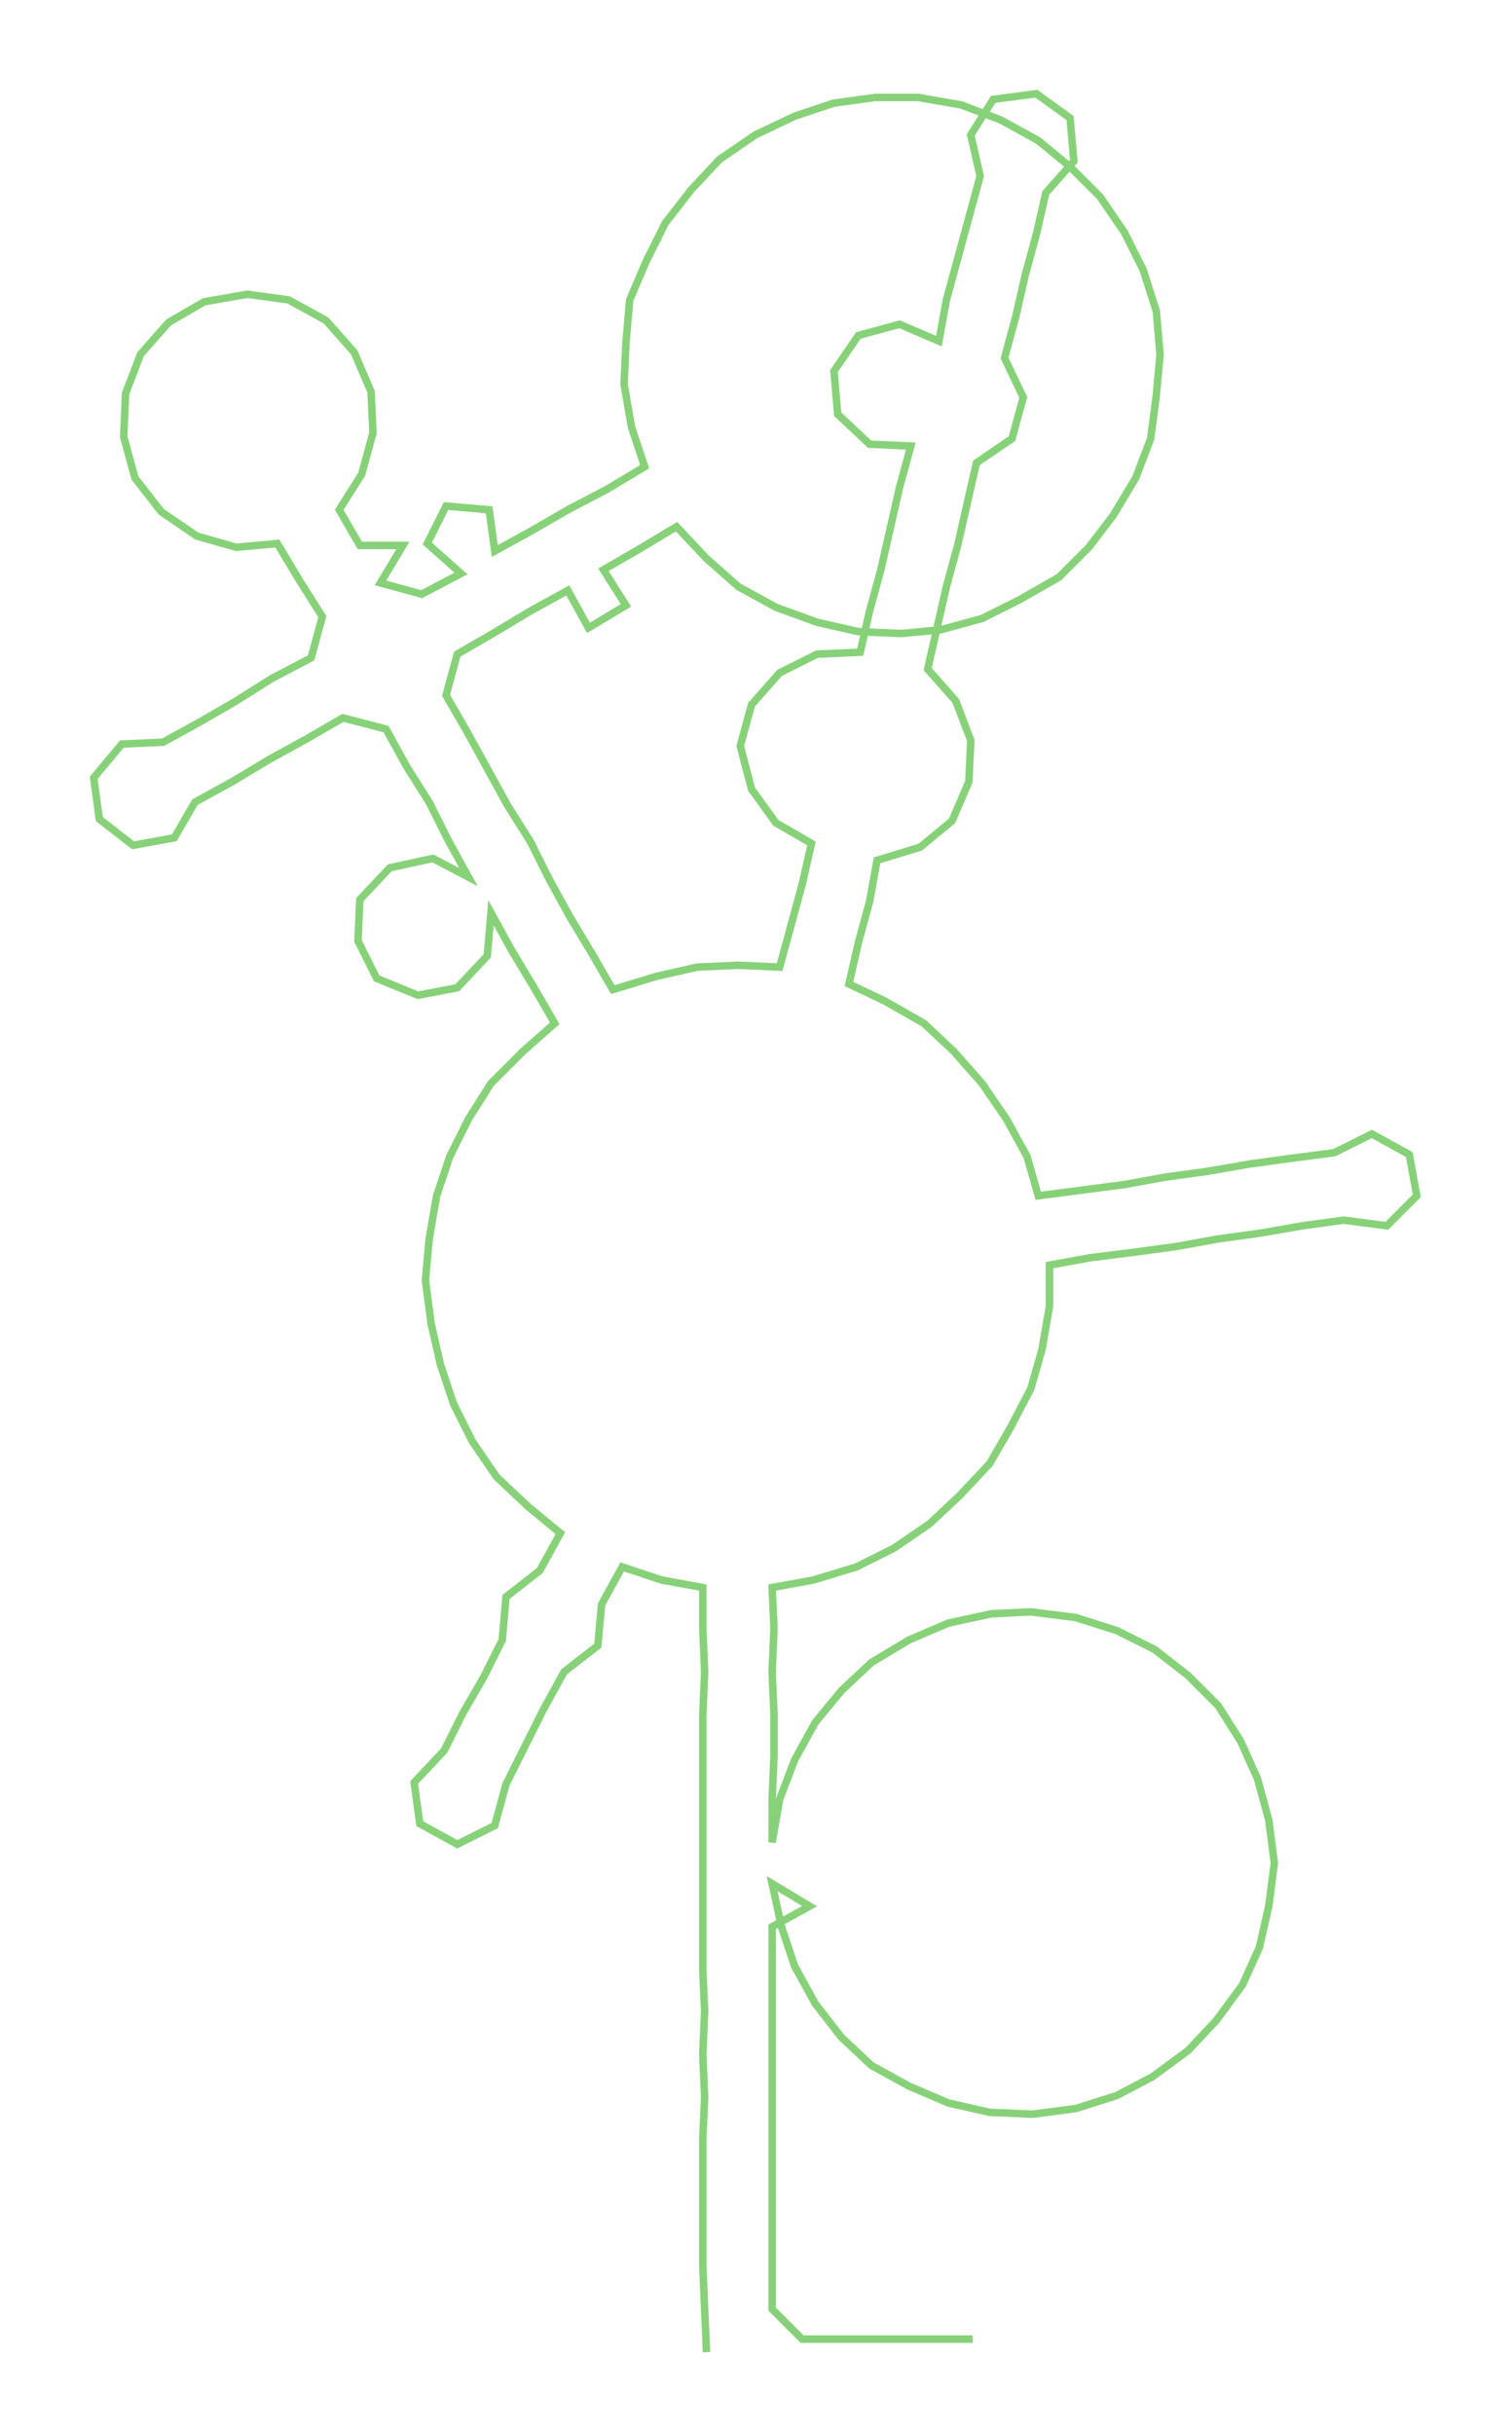 <ns0:svg xmlns:ns0="http://www.w3.org/2000/svg" width="186.371px" height="300px" viewBox="0 0 806.8 1298.7"><ns0:path style="stroke:#87d279;stroke-width:4px;fill:none;" d="M377 1255 L377 1255 L376 1232 L375 1209 L375 1187 L375 1164 L375 1141 L376 1119 L375 1096 L376 1073 L375 1051 L375 1028 L375 1005 L375 983 L375 960 L375 937 L375 915 L376 892 L375 869 L375 847 L353 843 L332 836 L321 856 L319 878 L301 892 L290 912 L280 932 L270 952 L264 974 L244 984 L224 973 L221 951 L237 934 L247 914 L258 895 L268 875 L270 852 L288 838 L299 818 L282 804 L265 788 L252 769 L242 749 L235 728 L230 706 L227 683 L229 661 L233 638 L240 617 L250 597 L262 578 L279 561 L296 546 L285 527 L273 507 L262 487 L260 510 L244 527 L223 531 L201 522 L191 502 L192 480 L208 463 L231 458 L250 468 L239 448 L229 428 L217 409 L206 389 L183 383 L164 394 L144 405 L124 417 L104 428 L93 447 L71 451 L53 437 L50 415 L65 397 L87 396 L107 385 L126 374 L145 362 L166 351 L172 329 L160 310 L148 290 L126 292 L105 286 L86 273 L72 255 L66 233 L67 210 L75 189 L90 172 L109 161 L132 157 L154 160 L174 171 L189 188 L198 209 L199 231 L193 253 L181 272 L192 291 L215 291 L203 311 L225 317 L246 306 L228 290 L238 270 L261 272 L264 294 L284 283 L303 272 L324 261 L344 249 L337 228 L333 205 L334 183 L336 160 L345 139 L355 119 L369 101 L384 85 L403 72 L424 62 L445 55 L467 52 L490 52 L513 56 L534 64 L554 75 L571 89 L587 105 L600 124 L610 144 L617 166 L619 189 L617 211 L614 234 L606 255 L594 275 L581 292 L565 308 L544 320 L524 330 L502 336 L481 338 L458 337 L436 332 L414 324 L394 313 L377 298 L361 281 L341 293 L322 304 L334 323 L314 335 L303 315 L283 326 L263 338 L244 349 L238 371 L249 390 L260 410 L271 430 L283 449 L293 469 L304 489 L316 509 L327 528 L350 521 L372 516 L394 515 L416 516 L422 494 L428 472 L433 450 L414 439 L401 421 L395 398 L401 376 L416 359 L436 349 L459 348 L464 326 L470 304 L475 282 L480 260 L486 238 L464 237 L447 221 L445 198 L458 179 L480 173 L501 182 L505 160 L511 138 L517 116 L523 94 L518 72 L530 53 L553 50 L571 63 L573 86 L558 103 L553 125 L547 147 L542 169 L536 191 L546 212 L540 234 L521 247 L516 269 L511 291 L505 313 L500 335 L495 357 L510 374 L518 395 L517 417 L508 438 L491 452 L468 459 L464 481 L458 503 L453 525 L472 534 L493 546 L509 561 L524 578 L537 597 L548 617 L554 638 L577 635 L600 632 L622 628 L644 625 L667 621 L689 618 L712 615 L732 605 L752 616 L756 638 L740 654 L717 651 L695 654 L672 658 L650 661 L628 665 L606 668 L582 671 L560 675 L560 697 L556 720 L550 741 L539 762 L528 781 L512 798 L496 813 L477 826 L457 836 L434 843 L412 847 L413 869 L412 892 L413 915 L413 937 L412 960 L412 983 L416 960 L424 939 L435 919 L449 902 L465 887 L485 875 L506 866 L529 861 L550 860 L574 863 L596 870 L616 880 L634 894 L650 910 L662 929 L671 949 L677 971 L680 994 L677 1017 L672 1039 L663 1059 L649 1078 L634 1094 L615 1108 L596 1118 L574 1125 L551 1128 L528 1127 L506 1122 L485 1113 L465 1102 L449 1087 L435 1069 L424 1049 L417 1028 L412 1005 L432 1017 L412 1028 L412 1051 L412 1073 L412 1096 L412 1119 L412 1141 L412 1164 L412 1187 L412 1209 L412 1232 L428 1248 L451 1248 L474 1248 L496 1248 L519 1248" /></ns0:svg>